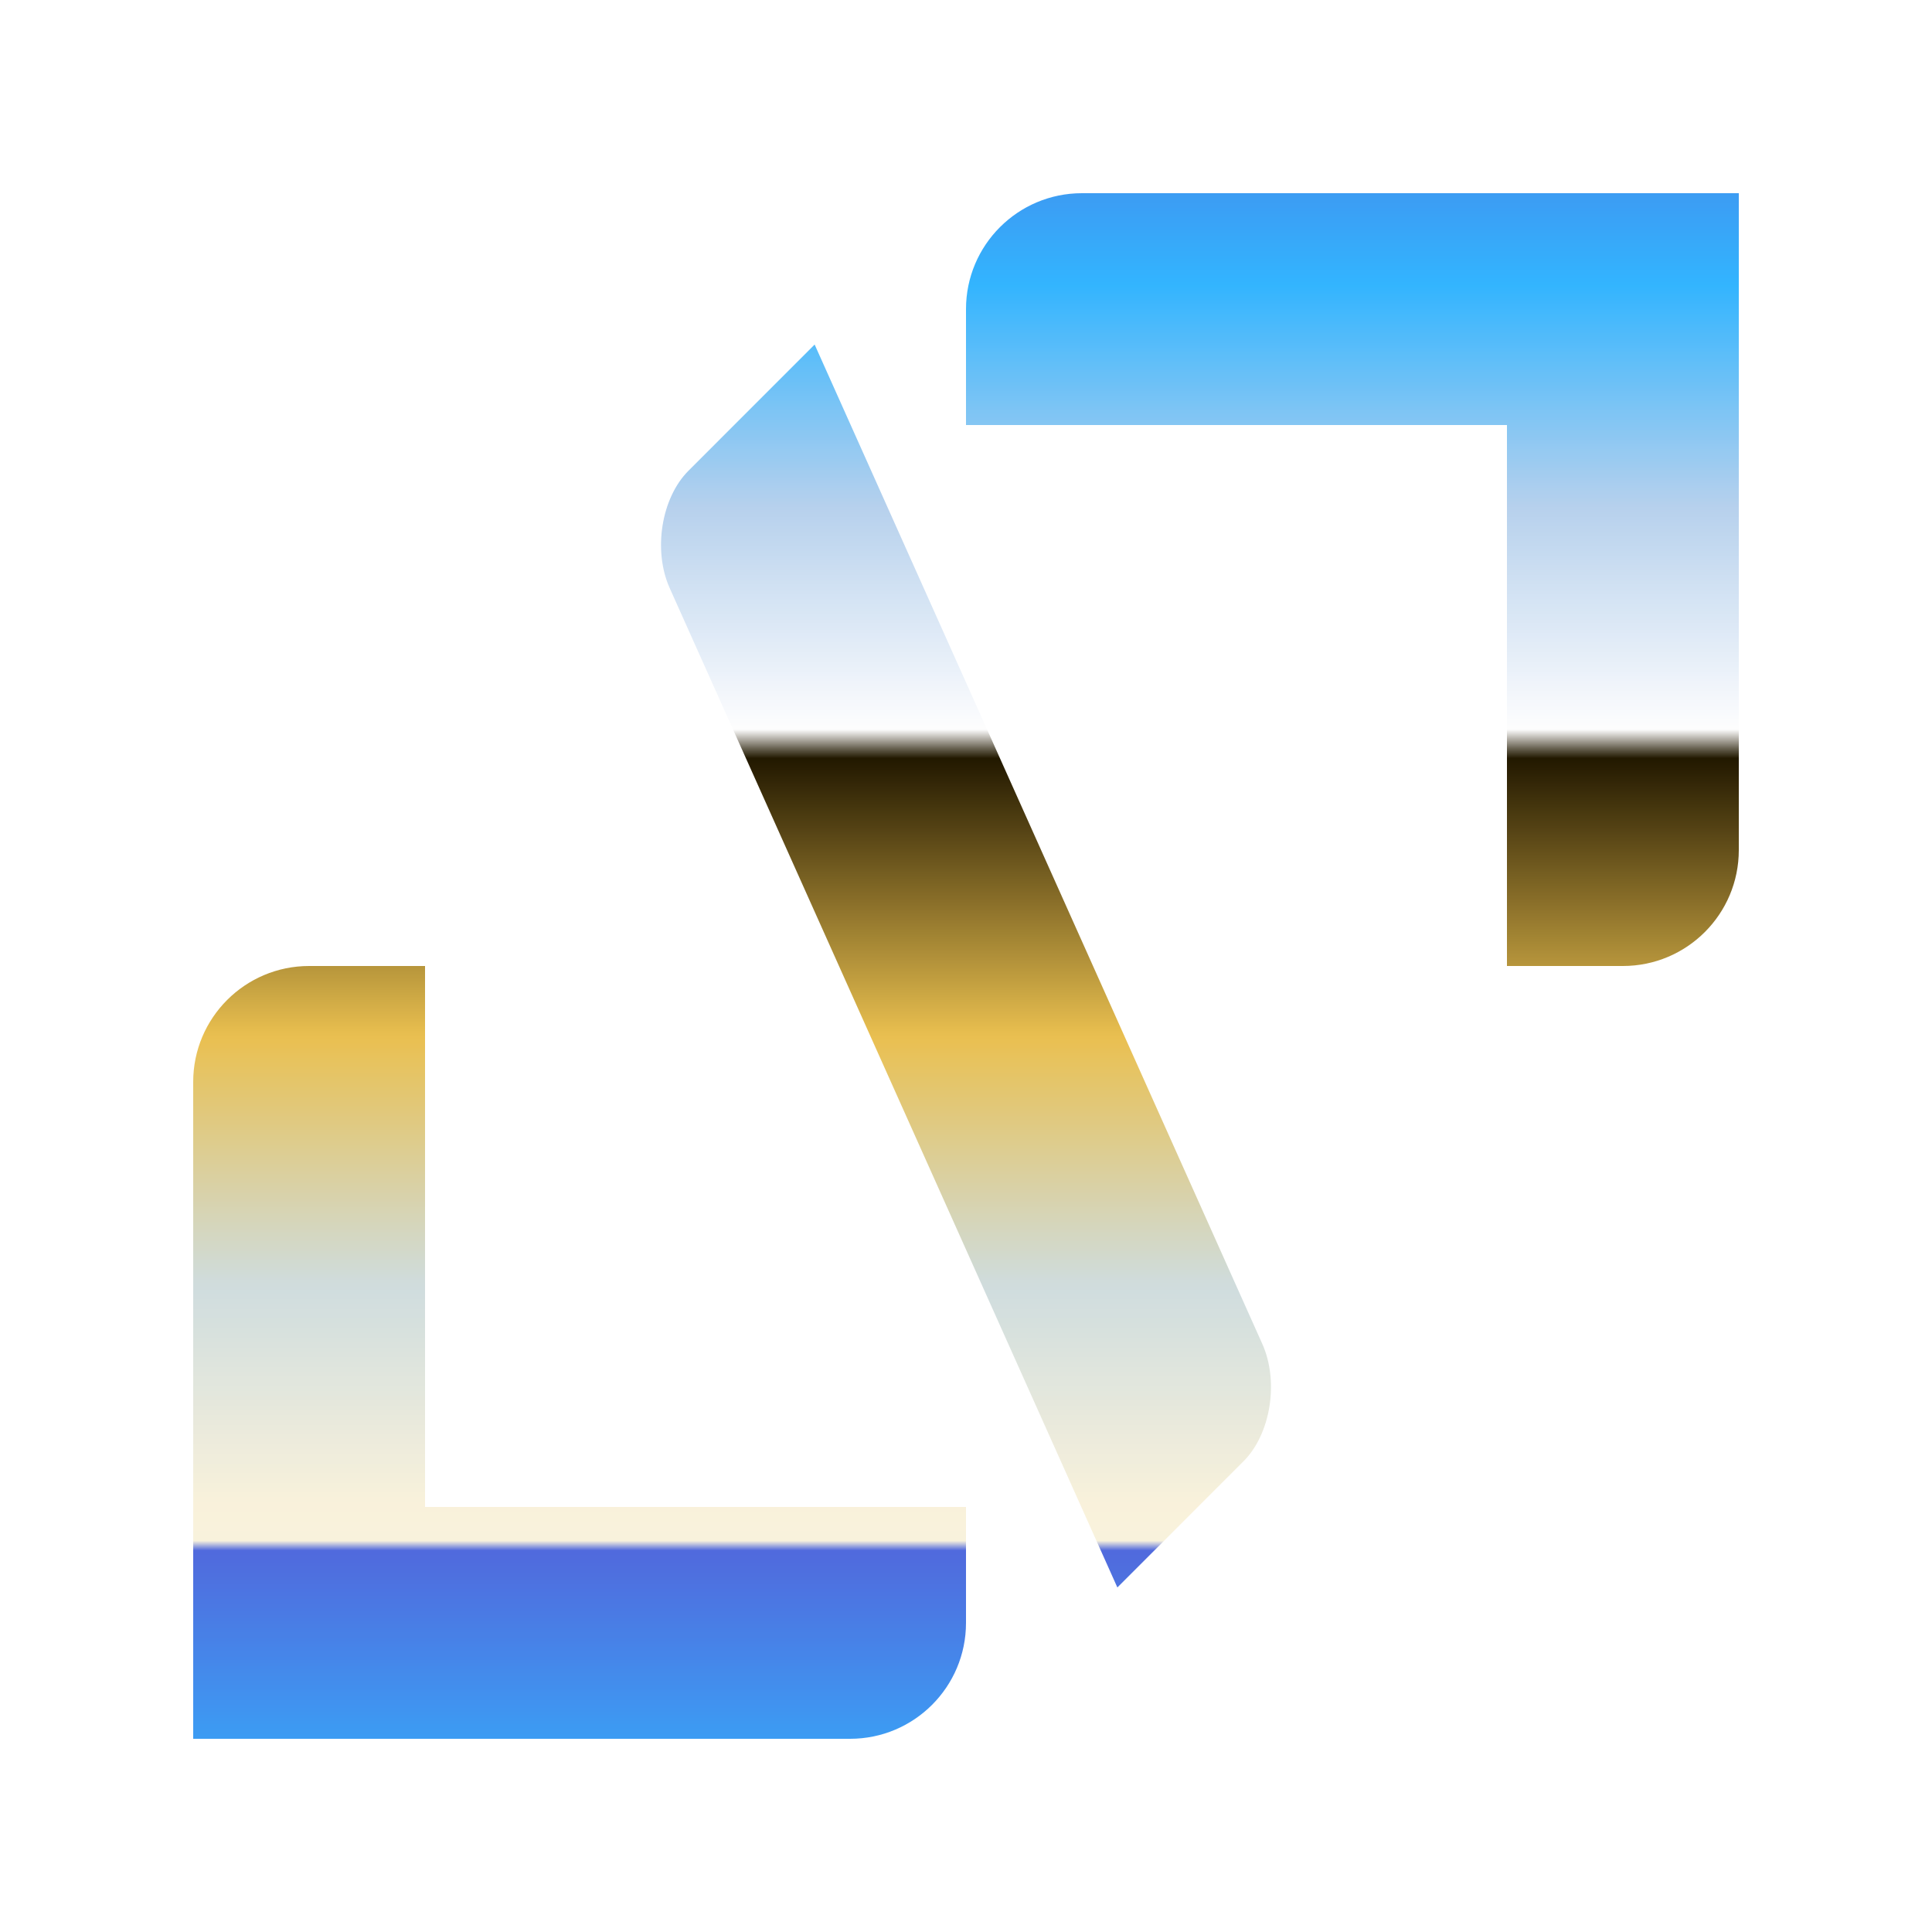 <svg id="htmlTagLogo" 
  class="header_logo"
  viewBox=" 0 0 200 200"
  preserveAspectRatio="xMidYMid meet"
  visibility="visible"
  xmlns="http://www.w3.org/2000/svg">
  <defs>
	<filter id="lightemboss">
	  <feGaussianBlur stdDeviation="2.2" result="blurgaus"/>
	  <feSpecularLighting
		in="blurgaus"
		result="lightblur"
		style="lighting-color: #fff;"
		specularConstant="1.4" specularExponent="44" surfaceScale="7">
		<feDistantLight id="lightdirection"
		  azimuth="190" elevation="30"/>
	  </feSpecularLighting>
	  <feComposite
		in="lightblur"
		in2="SourceGraphic"
		result="composite-0"
		operator="arithmetic"
		k1="0" k2="1.4" k3="1"
		x="0"
	  />
	</filter>
	<linearGradient id="gradchrome"
	  spreadMethod="pad"
	  x1="0" y1="90%" x2="0" y2="0%">
	  <stop offset="0%" style="stop-color: #deecf5;"/>
	  <stop offset="18%" style="stop-color: #faf2db;"/>
	  <stop offset="26%" style="stop-color: #cfddde;"/>
	  <stop offset="35%" style="stop-color: #eac050;"/>
	  <stop offset="45%" style="stop-color: #211800;"/>
	  <stop offset="46%" style="stop-color: #fefefe;"/>
	  <stop offset="54%" style="stop-color: #b7d1ed;"/>
	  <stop offset="62%" style="stop-color: #33b5ff;"/>
	  <stop offset="75%" style="stop-color: #5a54d3;"/>
	  <stop offset="100%" style="stop-color: #deecf5;"/>
	</linearGradient>
  </defs>
  <pattern id="pattchrome"
	width="100%"
	height="100%">
	<rect id="grpchrome"
	  fill="url(#gradchrome)"
	  width="200%" height="200%"
	  x="-50%" y="-50%">
	</rect>
  </pattern>
  <g>
	<title>JeffersonReal.com</title>
	<path
	  id="pathlemon"
	  visibility="hidden"
	  fill="#1c1c1c"
	  d="M 100 0 H 180 A 20 20 0 0 1 200 20 V 100 A 100 100 0 0 1 100 200 H 20 A 20 20 0 0 1 0 180 V 100 A 100 100 0 0 1 100 0 Z">
	</path>
	<path
	  id="pathtag"
	  fill="url(#pattchrome)"
	  filter="url(#lightemboss)"
	  d="M 180 88 C 180 94.627 174.627 100 168 100 L 156 100 L 156 44 L 100 44 L 100 32 C 100 25.373 105.373 20 112 20 L 180 20 Z M 71.272 48.729 L 84.331 35.667 L 130.673 139.12 C 132.417 143.013 131.546 148.453 128.728 151.271 L 115.669 164.333 L 69.327 60.88 C 67.584 56.987 68.454 51.547 71.272 48.729 Z M 100 156 L 100 168 C 100 174.627 94.627 180 88 180 L 20 180 L 20 112 C 20 105.373 25.373 100 32 100 L 44 100 L 44 156 Z">
	</path>
  </g>
</svg>